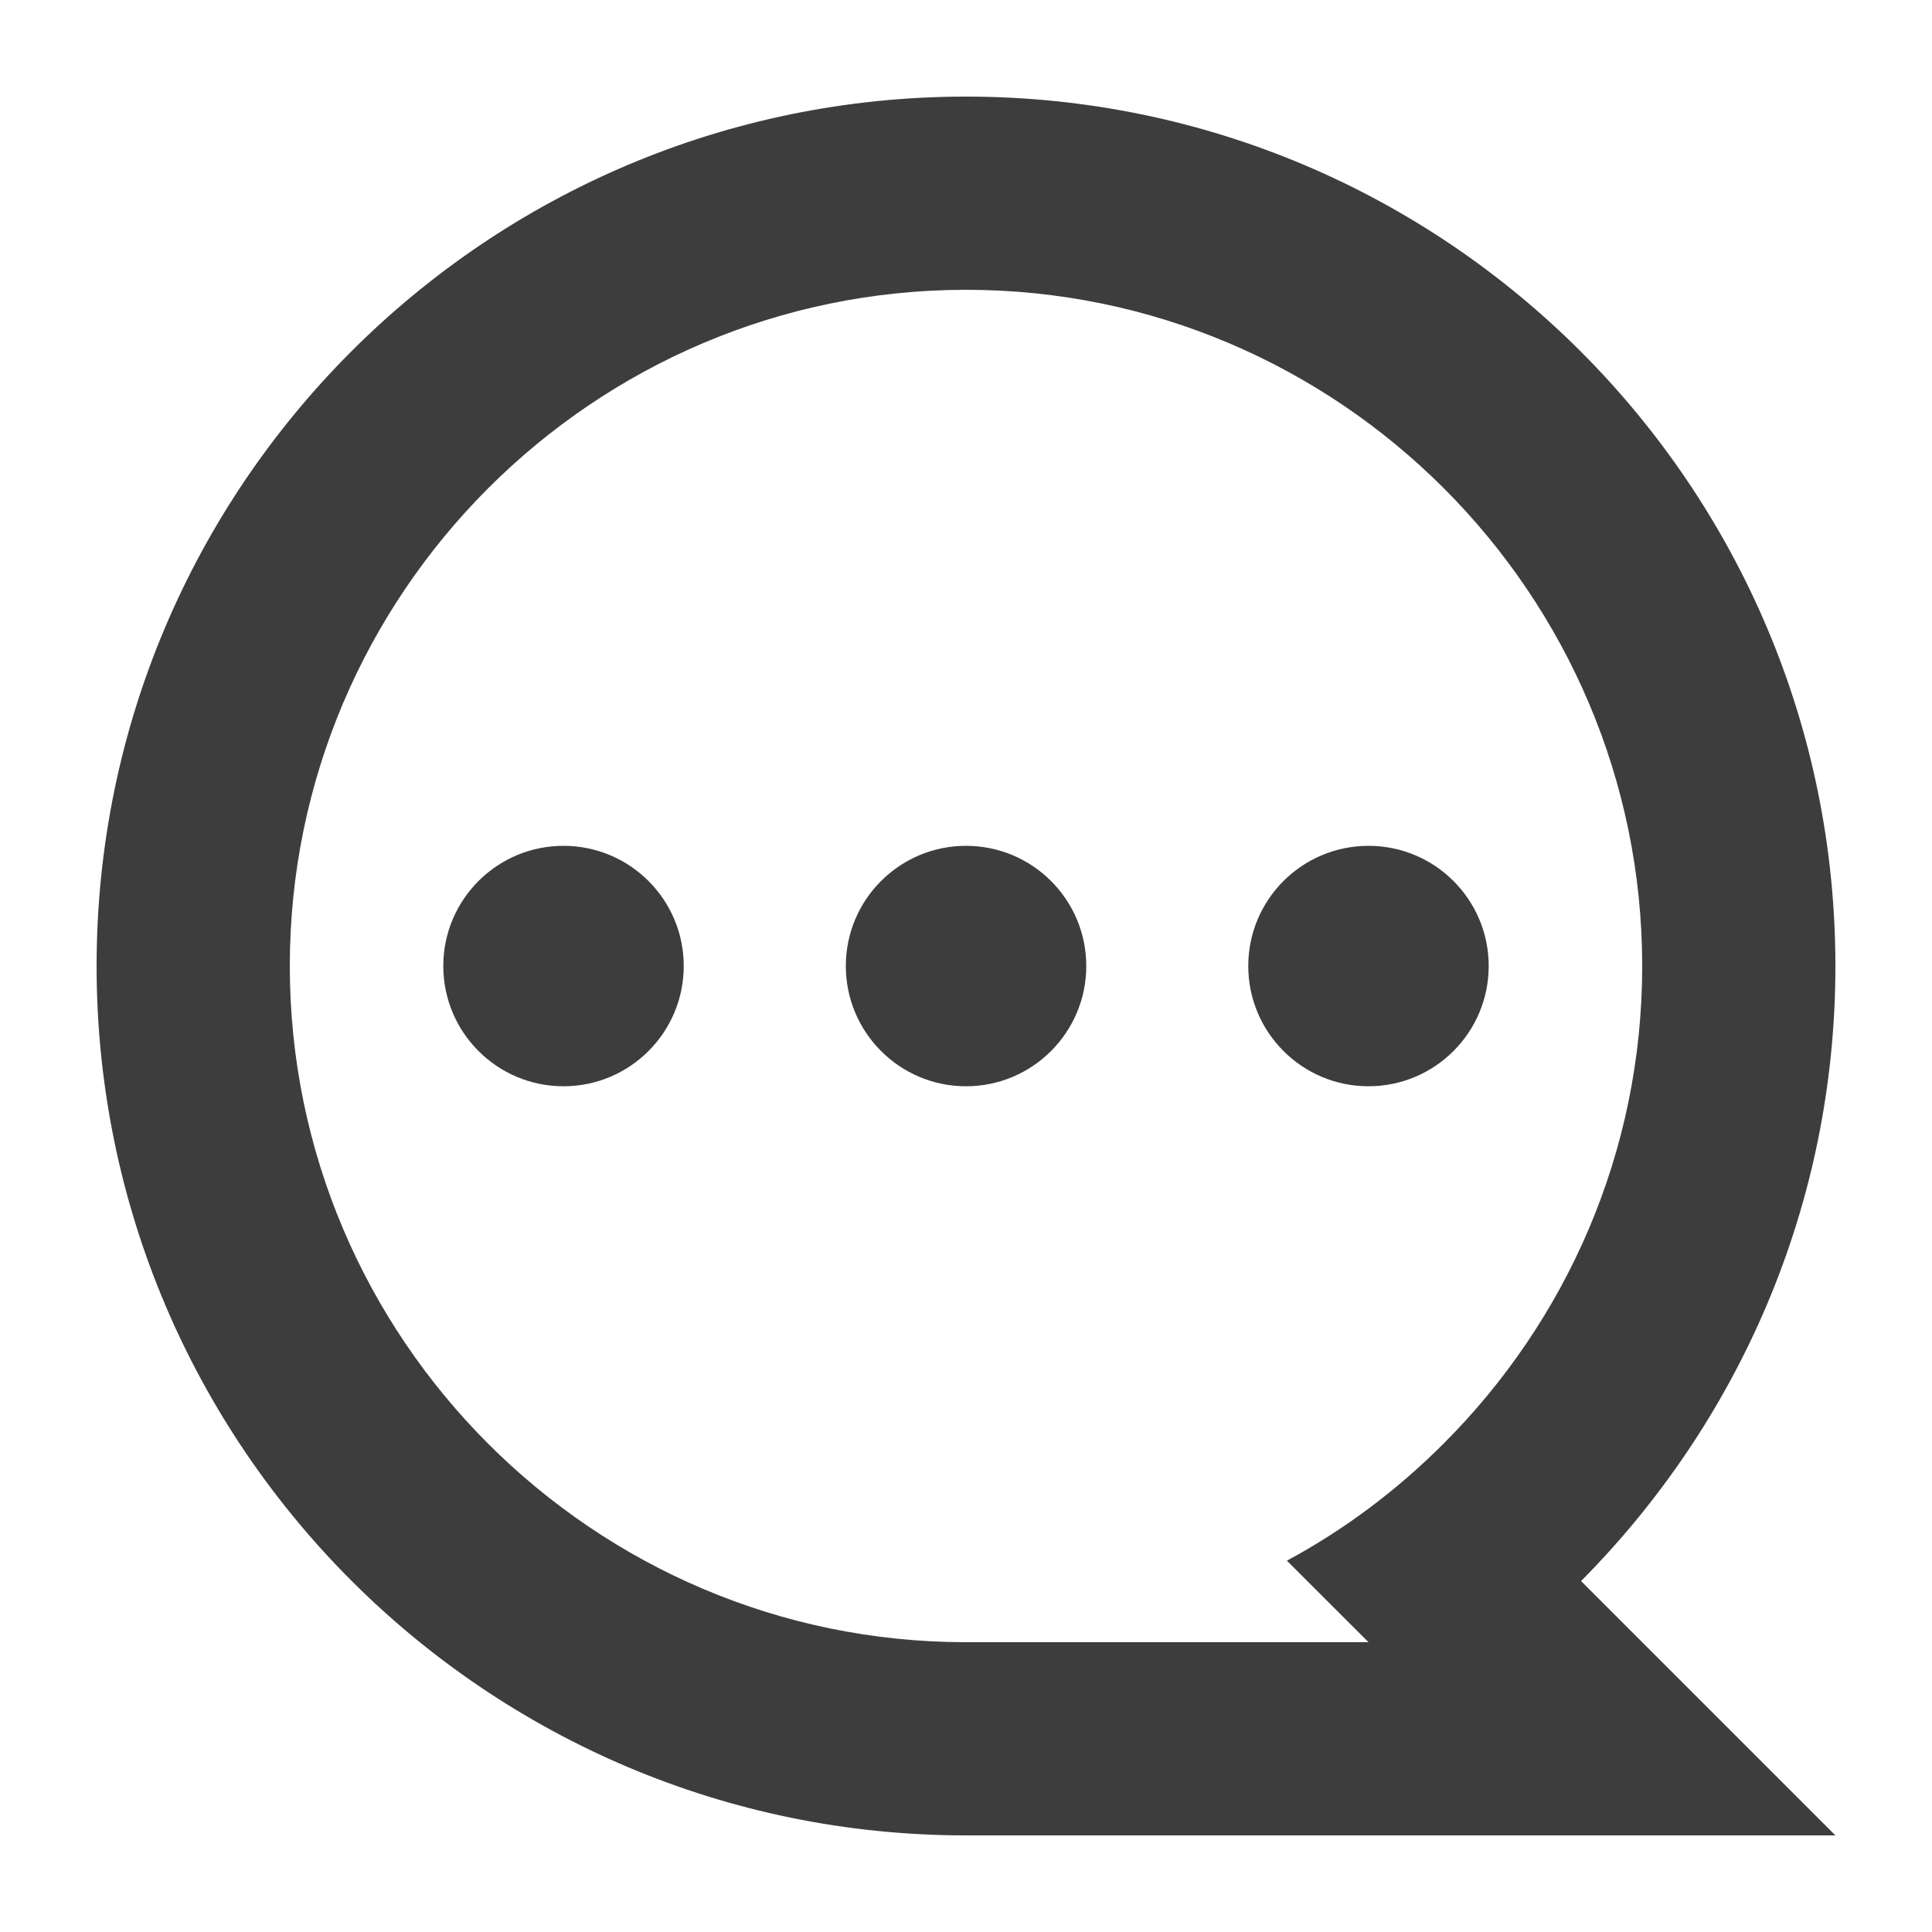 <svg width="20" height="20" viewBox="0 0 20 20" fill="none" xmlns="http://www.w3.org/2000/svg">
<path fill-rule="evenodd" clip-rule="evenodd" d="M10 1C14.967 1 19 5.033 19 10C19 12.489 17.989 14.733 16.367 16.367L19 19H10C5.033 19 1 14.967 1 10C1 5.033 5.033 1 10 1ZM10 17H14.167L13.322 16.156C13.922 15.833 14.467 15.422 14.944 14.944C16.211 13.678 17 11.933 17 10C17 6.144 13.856 3 10 3C6.144 3 3 6.144 3 10C3 13.856 6.144 17 10 17ZM11.245 10C11.245 10.687 10.688 11.245 10 11.245C9.313 11.245 8.756 10.687 8.756 10C8.756 9.313 9.313 8.756 10 8.756C10.688 8.756 11.245 9.313 11.245 10ZM5.833 11.245C6.521 11.245 7.078 10.687 7.078 10C7.078 9.313 6.521 8.756 5.833 8.756C5.146 8.756 4.589 9.313 4.589 10C4.589 10.687 5.146 11.245 5.833 11.245ZM15.411 10C15.411 10.687 14.854 11.245 14.167 11.245C13.479 11.245 12.922 10.687 12.922 10C12.922 9.313 13.479 8.756 14.167 8.756C14.854 8.756 15.411 9.313 15.411 10Z" fill="#3D3D3D"/>
</svg>
